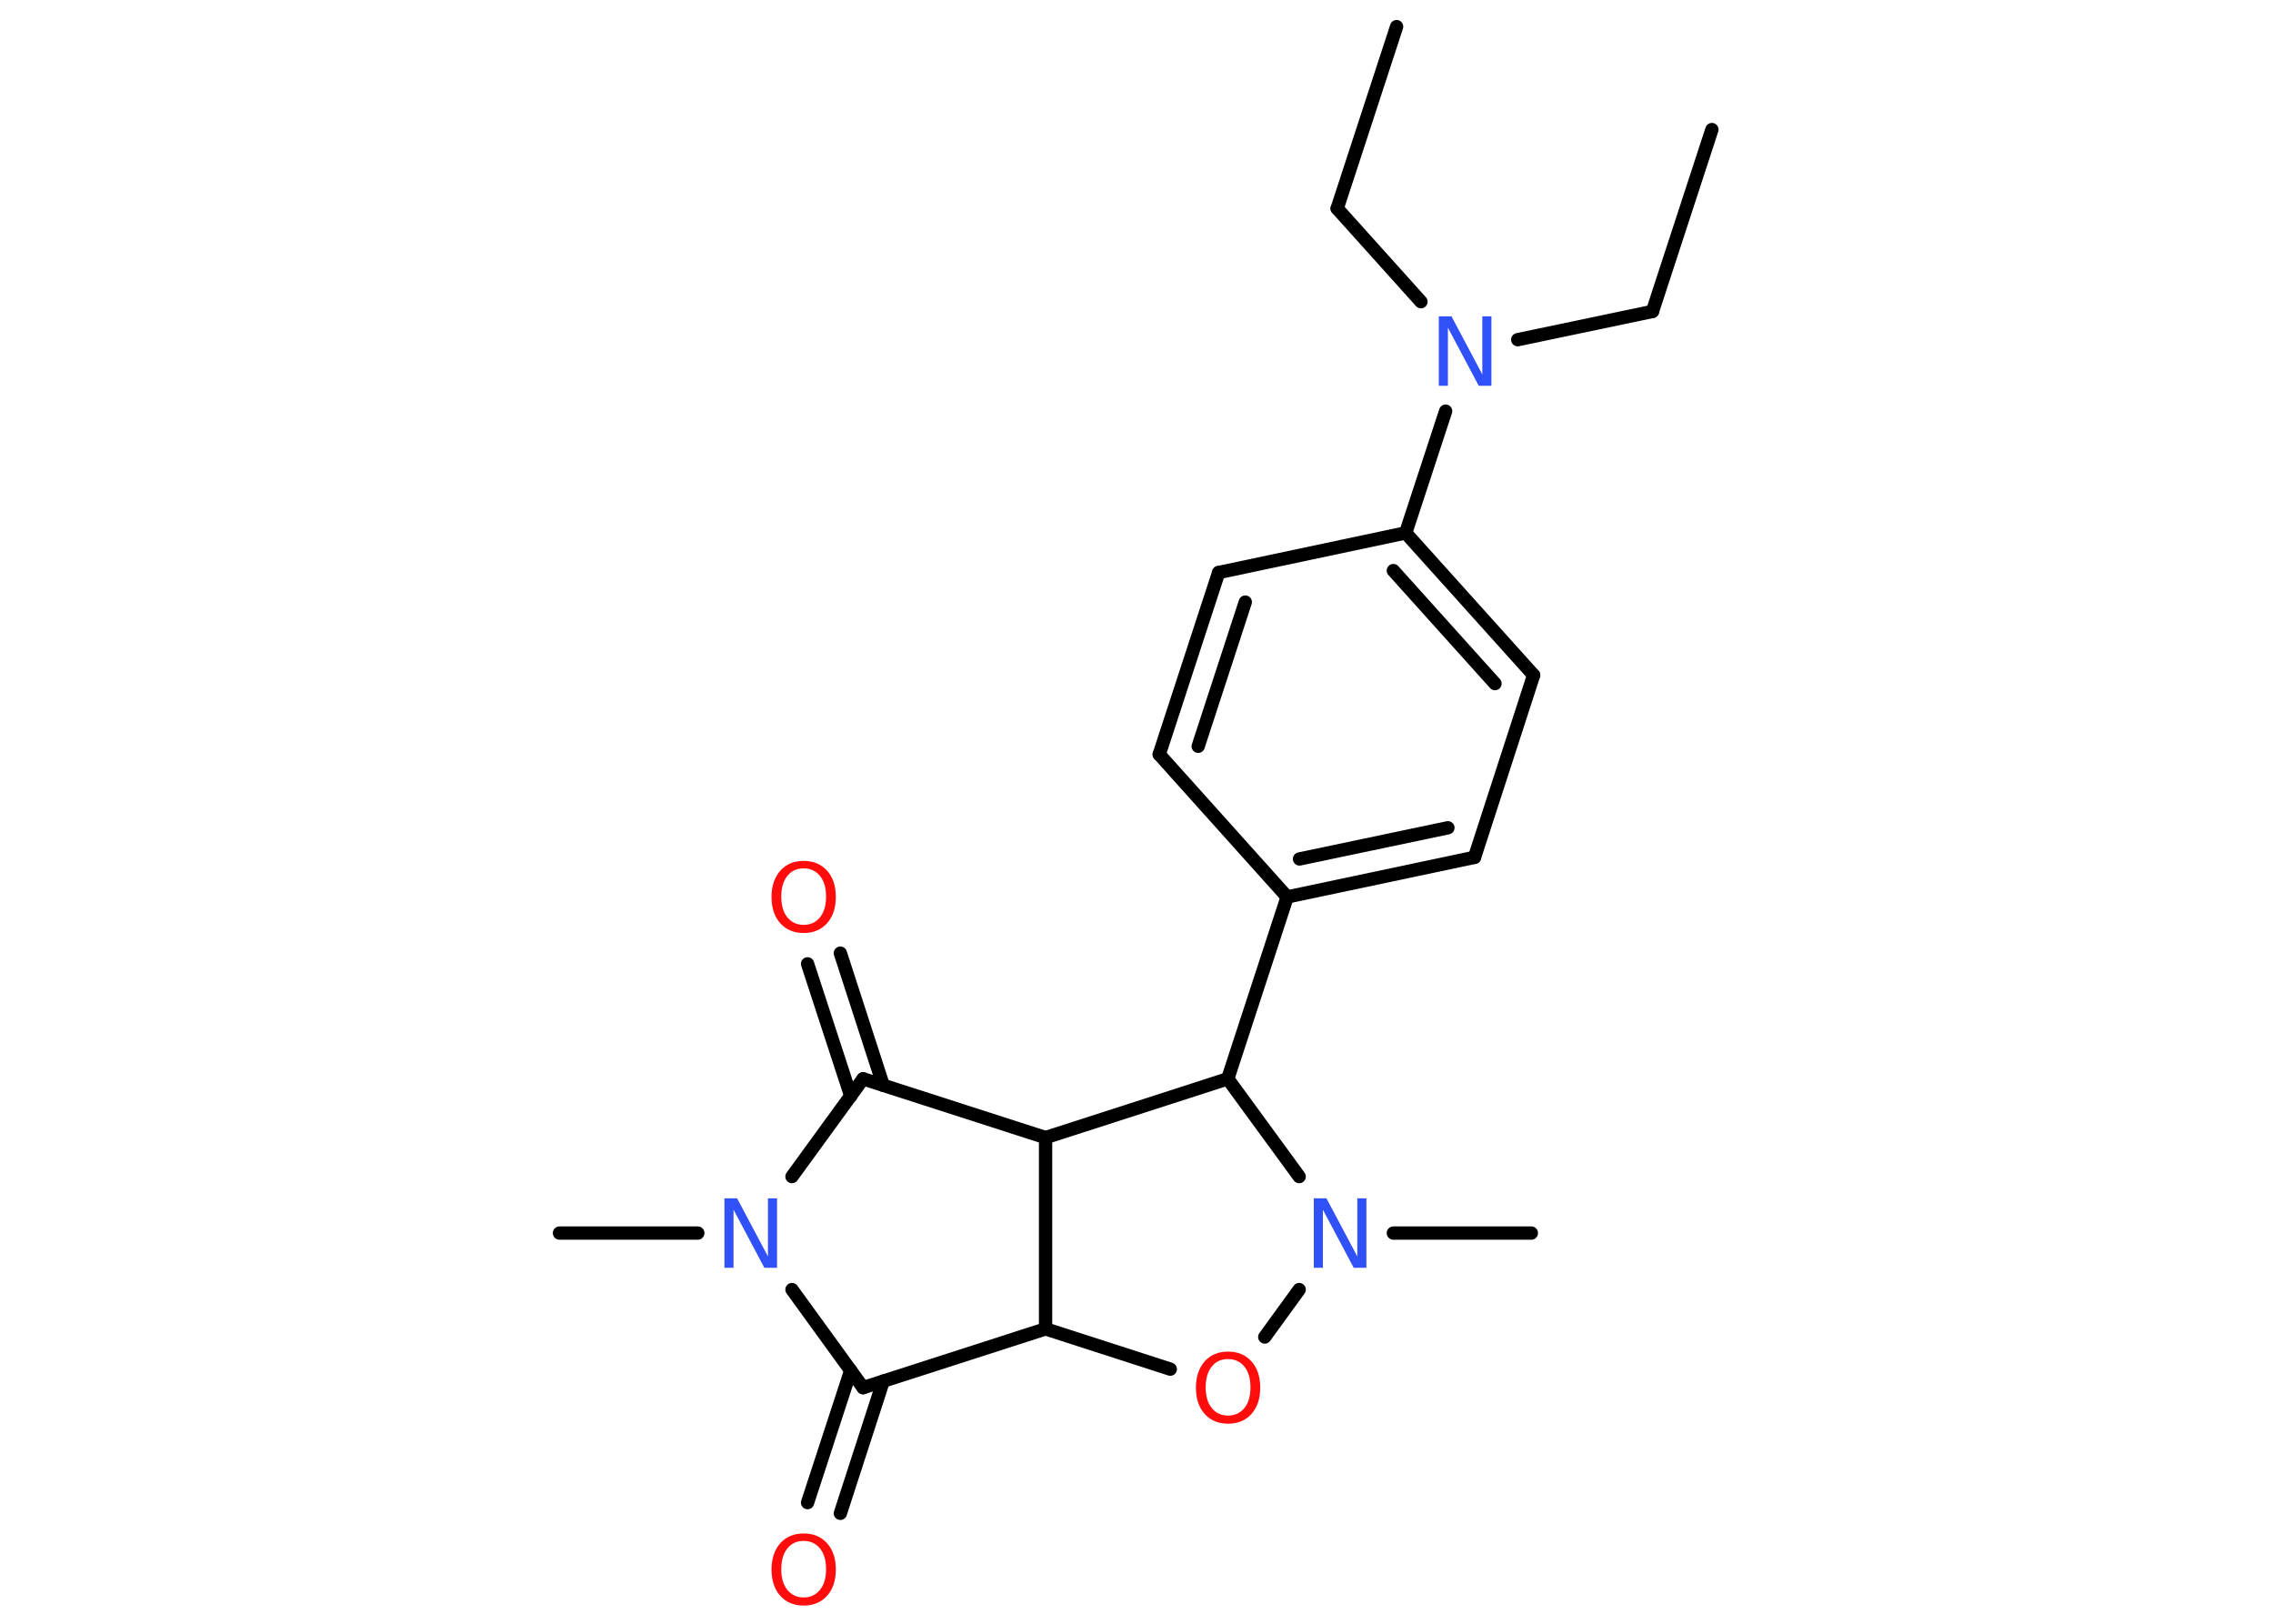 <?xml version='1.0' encoding='UTF-8'?>
<!DOCTYPE svg PUBLIC "-//W3C//DTD SVG 1.1//EN" "http://www.w3.org/Graphics/SVG/1.1/DTD/svg11.dtd">
<svg version='1.2' xmlns='http://www.w3.org/2000/svg' xmlns:xlink='http://www.w3.org/1999/xlink' width='70.0mm' height='50.0mm' viewBox='0 0 70.0 50.0'>
  <desc>Generated by the Chemistry Development Kit (http://github.com/cdk)</desc>
  <g stroke-linecap='round' stroke-linejoin='round' stroke='#000000' stroke-width='.41' fill='#FF0D0D'>
    <rect x='.0' y='.0' width='70.0' height='50.0' fill='#FFFFFF' stroke='none'/>
    <g id='mol1' class='mol'>
      <line id='mol1bnd1' class='bond' x1='52.72' y1='3.99' x2='50.89' y2='9.59'/>
      <line id='mol1bnd2' class='bond' x1='50.89' y1='9.59' x2='46.74' y2='10.46'/>
      <line id='mol1bnd3' class='bond' x1='43.76' y1='9.29' x2='41.18' y2='6.42'/>
      <line id='mol1bnd4' class='bond' x1='41.18' y1='6.42' x2='43.01' y2='.82'/>
      <line id='mol1bnd5' class='bond' x1='44.52' y1='12.66' x2='43.29' y2='16.41'/>
      <g id='mol1bnd6' class='bond'>
        <line x1='47.23' y1='20.79' x2='43.29' y2='16.41'/>
        <line x1='46.04' y1='21.05' x2='42.91' y2='17.57'/>
      </g>
      <line id='mol1bnd7' class='bond' x1='47.23' y1='20.79' x2='45.41' y2='26.4'/>
      <g id='mol1bnd8' class='bond'>
        <line x1='39.64' y1='27.62' x2='45.41' y2='26.4'/>
        <line x1='40.02' y1='26.45' x2='44.59' y2='25.49'/>
      </g>
      <line id='mol1bnd9' class='bond' x1='39.64' y1='27.62' x2='37.81' y2='33.22'/>
      <line id='mol1bnd10' class='bond' x1='37.81' y1='33.22' x2='32.2' y2='35.03'/>
      <line id='mol1bnd11' class='bond' x1='32.2' y1='35.03' x2='26.58' y2='33.22'/>
      <g id='mol1bnd12' class='bond'>
        <line x1='26.2' y1='33.75' x2='24.87' y2='29.68'/>
        <line x1='27.2' y1='33.42' x2='25.88' y2='29.35'/>
      </g>
      <line id='mol1bnd13' class='bond' x1='26.58' y1='33.22' x2='24.39' y2='36.23'/>
      <line id='mol1bnd14' class='bond' x1='21.49' y1='37.97' x2='17.23' y2='37.97'/>
      <line id='mol1bnd15' class='bond' x1='24.39' y1='39.71' x2='26.58' y2='42.73'/>
      <g id='mol1bnd16' class='bond'>
        <line x1='27.2' y1='42.53' x2='25.88' y2='46.6'/>
        <line x1='26.2' y1='42.2' x2='24.87' y2='46.27'/>
      </g>
      <line id='mol1bnd17' class='bond' x1='26.58' y1='42.73' x2='32.2' y2='40.92'/>
      <line id='mol1bnd18' class='bond' x1='32.2' y1='35.03' x2='32.2' y2='40.92'/>
      <line id='mol1bnd19' class='bond' x1='32.2' y1='40.92' x2='36.04' y2='42.16'/>
      <line id='mol1bnd20' class='bond' x1='38.95' y1='41.17' x2='40.01' y2='39.71'/>
      <line id='mol1bnd21' class='bond' x1='37.81' y1='33.22' x2='40.01' y2='36.23'/>
      <line id='mol1bnd22' class='bond' x1='42.91' y1='37.97' x2='47.16' y2='37.97'/>
      <line id='mol1bnd23' class='bond' x1='39.64' y1='27.62' x2='35.7' y2='23.23'/>
      <g id='mol1bnd24' class='bond'>
        <line x1='37.53' y1='17.63' x2='35.7' y2='23.23'/>
        <line x1='38.35' y1='18.54' x2='36.9' y2='22.98'/>
      </g>
      <line id='mol1bnd25' class='bond' x1='43.29' y1='16.41' x2='37.53' y2='17.63'/>
      <path id='mol1atm3' class='atom' d='M44.31 9.74h.39l.95 1.79v-1.79h.28v2.14h-.39l-.95 -1.79v1.79h-.28v-2.14z' stroke='none' fill='#3050F8'/>
      <path id='mol1atm13' class='atom' d='M24.75 26.74q-.32 .0 -.5 .23q-.19 .23 -.19 .64q.0 .41 .19 .64q.19 .23 .5 .23q.31 .0 .5 -.23q.19 -.23 .19 -.64q.0 -.41 -.19 -.64q-.19 -.23 -.5 -.23zM24.75 26.51q.45 .0 .72 .3q.27 .3 .27 .81q.0 .51 -.27 .81q-.27 .3 -.72 .3q-.45 .0 -.72 -.3q-.27 -.3 -.27 -.81q.0 -.5 .27 -.81q.27 -.3 .72 -.3z' stroke='none'/>
      <path id='mol1atm14' class='atom' d='M22.31 36.9h.39l.95 1.79v-1.79h.28v2.14h-.39l-.95 -1.79v1.79h-.28v-2.14z' stroke='none' fill='#3050F8'/>
      <path id='mol1atm17' class='atom' d='M24.75 47.45q-.32 .0 -.5 .23q-.19 .23 -.19 .64q.0 .41 .19 .64q.19 .23 .5 .23q.31 .0 .5 -.23q.19 -.23 .19 -.64q.0 -.41 -.19 -.64q-.19 -.23 -.5 -.23zM24.75 47.22q.45 .0 .72 .3q.27 .3 .27 .81q.0 .51 -.27 .81q-.27 .3 -.72 .3q-.45 .0 -.72 -.3q-.27 -.3 -.27 -.81q.0 -.5 .27 -.81q.27 -.3 .72 -.3z' stroke='none'/>
      <path id='mol1atm19' class='atom' d='M37.82 41.85q-.32 .0 -.5 .23q-.19 .23 -.19 .64q.0 .41 .19 .64q.19 .23 .5 .23q.31 .0 .5 -.23q.19 -.23 .19 -.64q.0 -.41 -.19 -.64q-.19 -.23 -.5 -.23zM37.82 41.62q.45 .0 .72 .3q.27 .3 .27 .81q.0 .51 -.27 .81q-.27 .3 -.72 .3q-.45 .0 -.72 -.3q-.27 -.3 -.27 -.81q.0 -.5 .27 -.81q.27 -.3 .72 -.3z' stroke='none'/>
      <path id='mol1atm20' class='atom' d='M40.46 36.9h.39l.95 1.79v-1.79h.28v2.14h-.39l-.95 -1.79v1.79h-.28v-2.14z' stroke='none' fill='#3050F8'/>
    </g>
  </g>
</svg>
